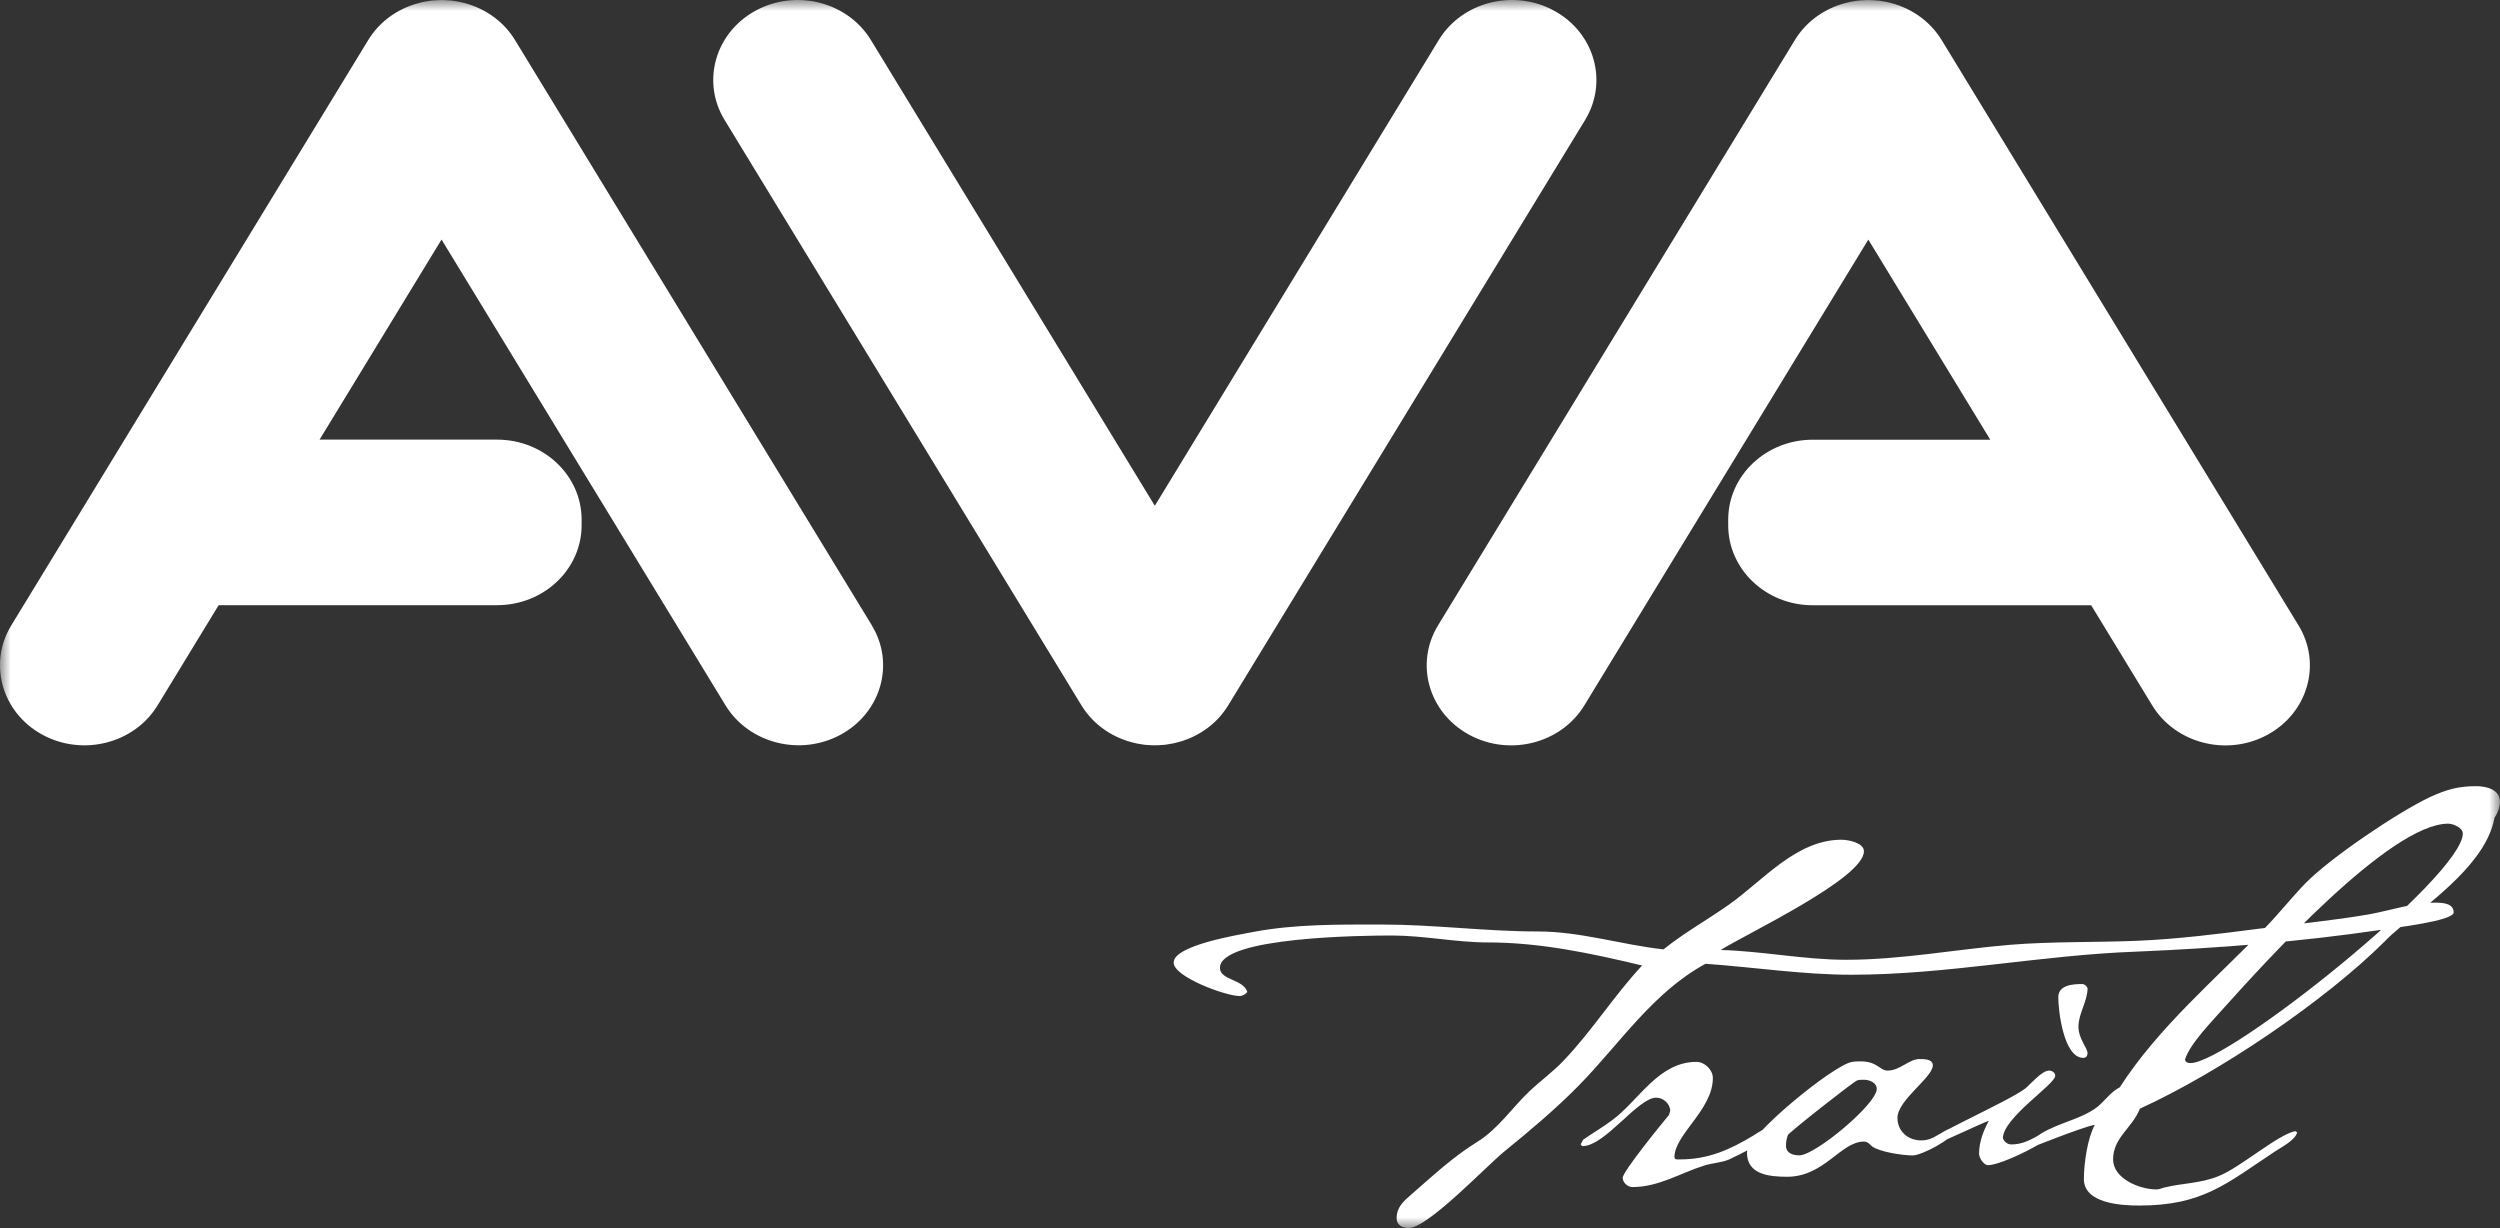 <svg width="114" height="56" viewBox="0 0 114 56" fill="none" xmlns="http://www.w3.org/2000/svg">
  <rect x="0" y="0" width="114" height="56" fill="#333333" stroke="none"/>
  <g clip-path="url(#clip0_19_553)">
    <mask id="mask0_19_553" style="mask-type:luminance" maskUnits="userSpaceOnUse" x="0" y="0" width="114" height="56">
      <path d="M114 0H0V56H114V0Z" fill="white" />
    </mask>
    <g mask="url(#mask0_19_553)">
      <path d="M39.756 28.515L23.484 1.825C22.922 0.904 21.999 0.306 20.983 0.092C20.976 0.092 20.968 0.088 20.96 0.086C20.858 0.065 20.753 0.048 20.649 0.034C20.615 0.03 20.581 0.027 20.546 0.023C20.469 0.016 20.389 0.009 20.309 0.007C20.252 0.005 20.195 0.003 20.138 0.003C20.081 0.003 20.024 0.003 19.967 0.007C19.887 0.011 19.81 0.016 19.73 0.023C19.696 0.027 19.662 0.03 19.627 0.034C19.523 0.047 19.418 0.065 19.316 0.086C19.308 0.086 19.301 0.09 19.293 0.092C18.277 0.306 17.354 0.903 16.792 1.825L0.516 28.515C-0.547 30.259 0.083 32.491 1.925 33.498C3.767 34.505 6.124 33.908 7.187 32.162L9.971 27.596H22.669C24.796 27.596 26.522 25.963 26.522 23.948V23.696C26.522 21.682 24.798 20.047 22.669 20.047H14.572L20.134 10.923L33.081 32.16C34.145 33.904 36.501 34.503 38.343 33.496C40.185 32.489 40.818 30.258 39.752 28.513M72.28 5.472C73.343 3.728 72.713 1.496 70.869 0.489C69.027 -0.518 66.67 0.079 65.607 1.825L52.66 23.063L39.713 1.825C38.649 0.081 36.293 -0.518 34.451 0.489C32.609 1.496 31.976 3.728 33.042 5.472L49.314 32.164C49.876 33.084 50.799 33.683 51.815 33.897C51.822 33.897 51.83 33.901 51.837 33.903C51.94 33.924 52.044 33.941 52.149 33.955C52.183 33.959 52.217 33.962 52.251 33.966C52.331 33.973 52.409 33.98 52.489 33.982C52.546 33.984 52.603 33.985 52.66 33.985C52.717 33.985 52.774 33.985 52.831 33.982C52.91 33.978 52.988 33.973 53.068 33.966C53.102 33.962 53.136 33.959 53.17 33.955C53.275 33.942 53.379 33.924 53.482 33.903C53.489 33.903 53.497 33.899 53.505 33.897C54.521 33.683 55.444 33.086 56.006 32.164L72.28 5.472ZM104.811 28.515L88.538 1.825C87.976 0.904 87.053 0.306 86.038 0.092C86.03 0.092 86.022 0.088 86.015 0.086C85.912 0.065 85.808 0.048 85.703 0.034C85.669 0.03 85.635 0.027 85.601 0.023C85.521 0.016 85.443 0.009 85.364 0.007C85.306 0.005 85.249 0.003 85.193 0.003C85.136 0.003 85.079 0.003 85.022 0.007C84.942 0.011 84.864 0.016 84.784 0.023C84.75 0.027 84.716 0.03 84.682 0.034C84.577 0.047 84.473 0.065 84.37 0.086C84.363 0.086 84.355 0.09 84.347 0.092C83.332 0.306 82.409 0.903 81.847 1.825L65.575 28.517C64.511 30.261 65.141 32.493 66.985 33.5C68.827 34.507 71.184 33.91 72.247 32.164L85.195 10.926L90.757 20.051H82.659C80.532 20.051 78.806 21.683 78.806 23.699V23.951C78.806 25.965 80.531 27.6 82.659 27.6H95.358L98.141 32.166C99.205 33.91 101.562 34.509 103.404 33.502C105.246 32.495 105.878 30.263 104.814 28.519" fill="white" />
      <path d="M112.304 38.005C112.304 39.952 101.636 48.476 99.887 48.476C99.775 48.476 99.665 48.449 99.636 48.318C99.858 47.58 100.914 46.529 101.442 45.924C103.219 43.952 108.971 37.559 111.638 37.559C111.86 37.559 112.304 37.742 112.304 38.006M114 36.559C114 36.007 113.388 35.849 112.916 35.849C112.082 35.849 111.554 36.007 110.804 36.348C109.304 37.059 106.275 39.111 105.135 40.269C104.497 40.927 103.941 41.637 103.303 42.294C101.024 44.662 98.442 46.818 96.662 49.58C96.189 49.818 95.941 50.29 95.496 50.58C94.663 51.132 93.552 51.263 92.747 51.922C92.58 52.053 92.469 52.105 92.469 52.315C92.469 52.342 92.525 52.342 92.58 52.342C92.608 52.342 94.942 51.395 95.525 51.29C95.191 51.895 95.025 53.053 95.025 53.763C95.025 54.869 96.693 54.973 97.553 54.973C100.441 54.973 101.526 53.973 103.747 52.501C104.025 52.317 104.693 51.974 104.748 51.632L104.665 51.58C103.859 51.738 102.164 53.238 101.165 53.632C100.331 53.973 99.498 53.946 98.664 54.158C98.552 54.185 98.47 54.238 98.33 54.238C97.551 54.238 96.357 53.738 96.357 52.869C96.357 51.869 97.245 51.422 97.579 50.555C101.163 48.924 105.998 45.662 108.747 42.925C108.969 42.687 109.22 42.477 109.469 42.267C110.998 41.004 113.386 39.294 113.747 37.294C113.886 37.084 113.998 36.821 113.998 36.557M93.915 51.449L93.747 51.396C93.026 51.634 92.525 52.186 91.719 52.186C91.526 52.186 91.385 52.054 91.33 51.896C91.359 50.949 93.719 49.449 93.719 49.055C93.719 48.924 93.58 48.818 93.442 48.818C93.108 48.818 92.608 49.424 92.357 49.632C91.607 50.211 88.051 51.763 87.828 52.132C87.883 52.211 87.996 52.236 88.106 52.236C88.216 52.236 90.327 51.236 90.69 51.105C90.439 51.578 90.246 52.078 90.246 52.605C90.246 52.788 90.439 53.132 90.663 53.132C91.275 53.132 93.635 51.974 93.915 51.449ZM95.193 48.028C95.193 47.791 94.777 47.37 94.777 46.818C94.777 46.214 95.193 45.66 95.193 45.056C95.138 44.951 95.054 44.872 94.942 44.872C94.498 44.872 93.858 44.924 93.858 45.477C93.858 46.108 94.108 48.239 94.997 48.239C95.136 48.239 95.191 48.134 95.191 48.028M85.58 49.659C85.58 50.343 82.773 52.684 82.052 52.684C81.746 52.684 81.44 52.58 81.44 52.236C81.44 52.078 81.469 51.92 81.524 51.763C81.552 51.659 84.524 49.318 84.691 49.264C84.802 49.237 84.885 49.237 84.997 49.237C85.248 49.237 85.58 49.368 85.58 49.657M89.163 51.528L89.025 51.423C88.497 51.582 88.22 52.002 87.608 52.002C86.997 52.002 86.524 51.582 86.524 50.976C86.524 50.161 88.136 49.134 88.136 48.582C88.136 48.293 87.747 48.293 87.525 48.293C87.052 48.293 86.636 48.819 86.079 48.819C85.719 48.819 85.607 48.399 84.856 48.399C84.718 48.399 84.579 48.399 84.439 48.426C83.577 48.584 79.661 51.794 79.661 52.556C79.661 53.556 80.662 53.66 81.495 53.66C83.189 53.66 83.939 52.056 84.995 52.056C85.162 52.056 85.246 52.161 85.356 52.267C85.69 52.529 86.773 52.688 87.217 52.688C87.635 52.688 89.078 51.925 89.162 51.529M80.912 51.475C80.912 51.423 80.884 51.371 80.884 51.317C80.55 51.396 80.217 51.607 79.94 51.79C78.884 52.421 77.912 52.869 76.606 52.869C76.522 52.869 76.355 52.896 76.355 52.763C76.355 51.736 78.106 50.605 78.106 49.159C78.106 48.791 77.745 48.422 77.356 48.422C75.633 48.422 74.745 50.159 73.55 51.053C73.106 51.395 72.633 51.659 72.189 51.974L72.079 52.184C72.107 52.211 72.133 52.263 72.162 52.263C73.189 52.263 74.689 50.053 75.523 50.053C75.857 50.053 76.161 50.343 76.161 50.657C76.161 50.684 76.106 50.816 76.106 50.841C75.8 51.209 73.995 53.419 73.995 53.709C73.995 53.919 74.217 54.13 74.439 54.13C75.633 54.13 76.606 53.499 77.69 53.157C78.079 53.026 78.495 53.026 78.856 52.867C79.245 52.684 80.912 51.895 80.912 51.474M111.888 41.61C111.888 41.189 111.389 41.162 111.055 41.162C110.027 41.162 109.055 41.504 108.054 41.689C106.387 41.979 104.693 42.137 103.026 42.347C101.191 42.585 99.33 42.82 97.469 42.9C95.525 42.979 93.607 42.926 91.662 43.083C89.162 43.293 86.689 43.766 84.19 43.766C82.272 43.766 80.385 43.373 78.466 43.319C79.634 42.581 84.995 40.056 84.995 38.819C84.995 38.425 84.274 38.292 83.968 38.292C81.911 38.292 80.385 40.161 78.856 41.24C77.855 41.95 76.799 42.529 75.856 43.292C73.938 43.081 72.077 42.475 70.132 42.475C67.743 42.475 65.409 42.159 63.02 42.159C61.047 42.159 59.076 42.132 57.13 42.5C56.463 42.632 53.518 43.105 53.518 43.894C53.518 44.552 55.907 45.419 56.518 45.419C56.657 45.419 56.796 45.34 56.879 45.236C56.685 44.631 55.63 44.709 55.63 44.131C55.63 42.711 62.27 42.659 63.465 42.659C64.936 42.659 66.382 42.975 67.853 42.975C70.242 42.975 72.576 43.475 74.881 44.027C73.603 45.395 72.603 47 71.298 48.368C70.825 48.868 70.242 49.289 69.743 49.762C68.938 50.524 68.326 51.472 67.354 52.076C66.243 52.76 65.326 53.628 64.353 54.47C63.993 54.786 63.687 55.049 63.687 55.549C63.687 55.863 63.938 55.996 64.243 55.996C65.106 55.996 67.772 53.182 68.577 52.524C69.771 51.551 70.937 50.576 71.993 49.499C73.854 47.606 75.354 45.264 77.772 43.948C79.993 44.106 82.217 44.448 84.439 44.448C88.772 44.448 93.05 43.554 97.384 43.396C101.134 43.238 104.885 42.948 108.609 42.396C109.082 42.317 111.886 42.002 111.886 41.607" fill="white" />
    </g>
  </g>
  <defs>
    <clipPath id="clip0_19_553">
      <rect width="114" height="56" fill="white" />
    </clipPath>
  </defs>
</svg>